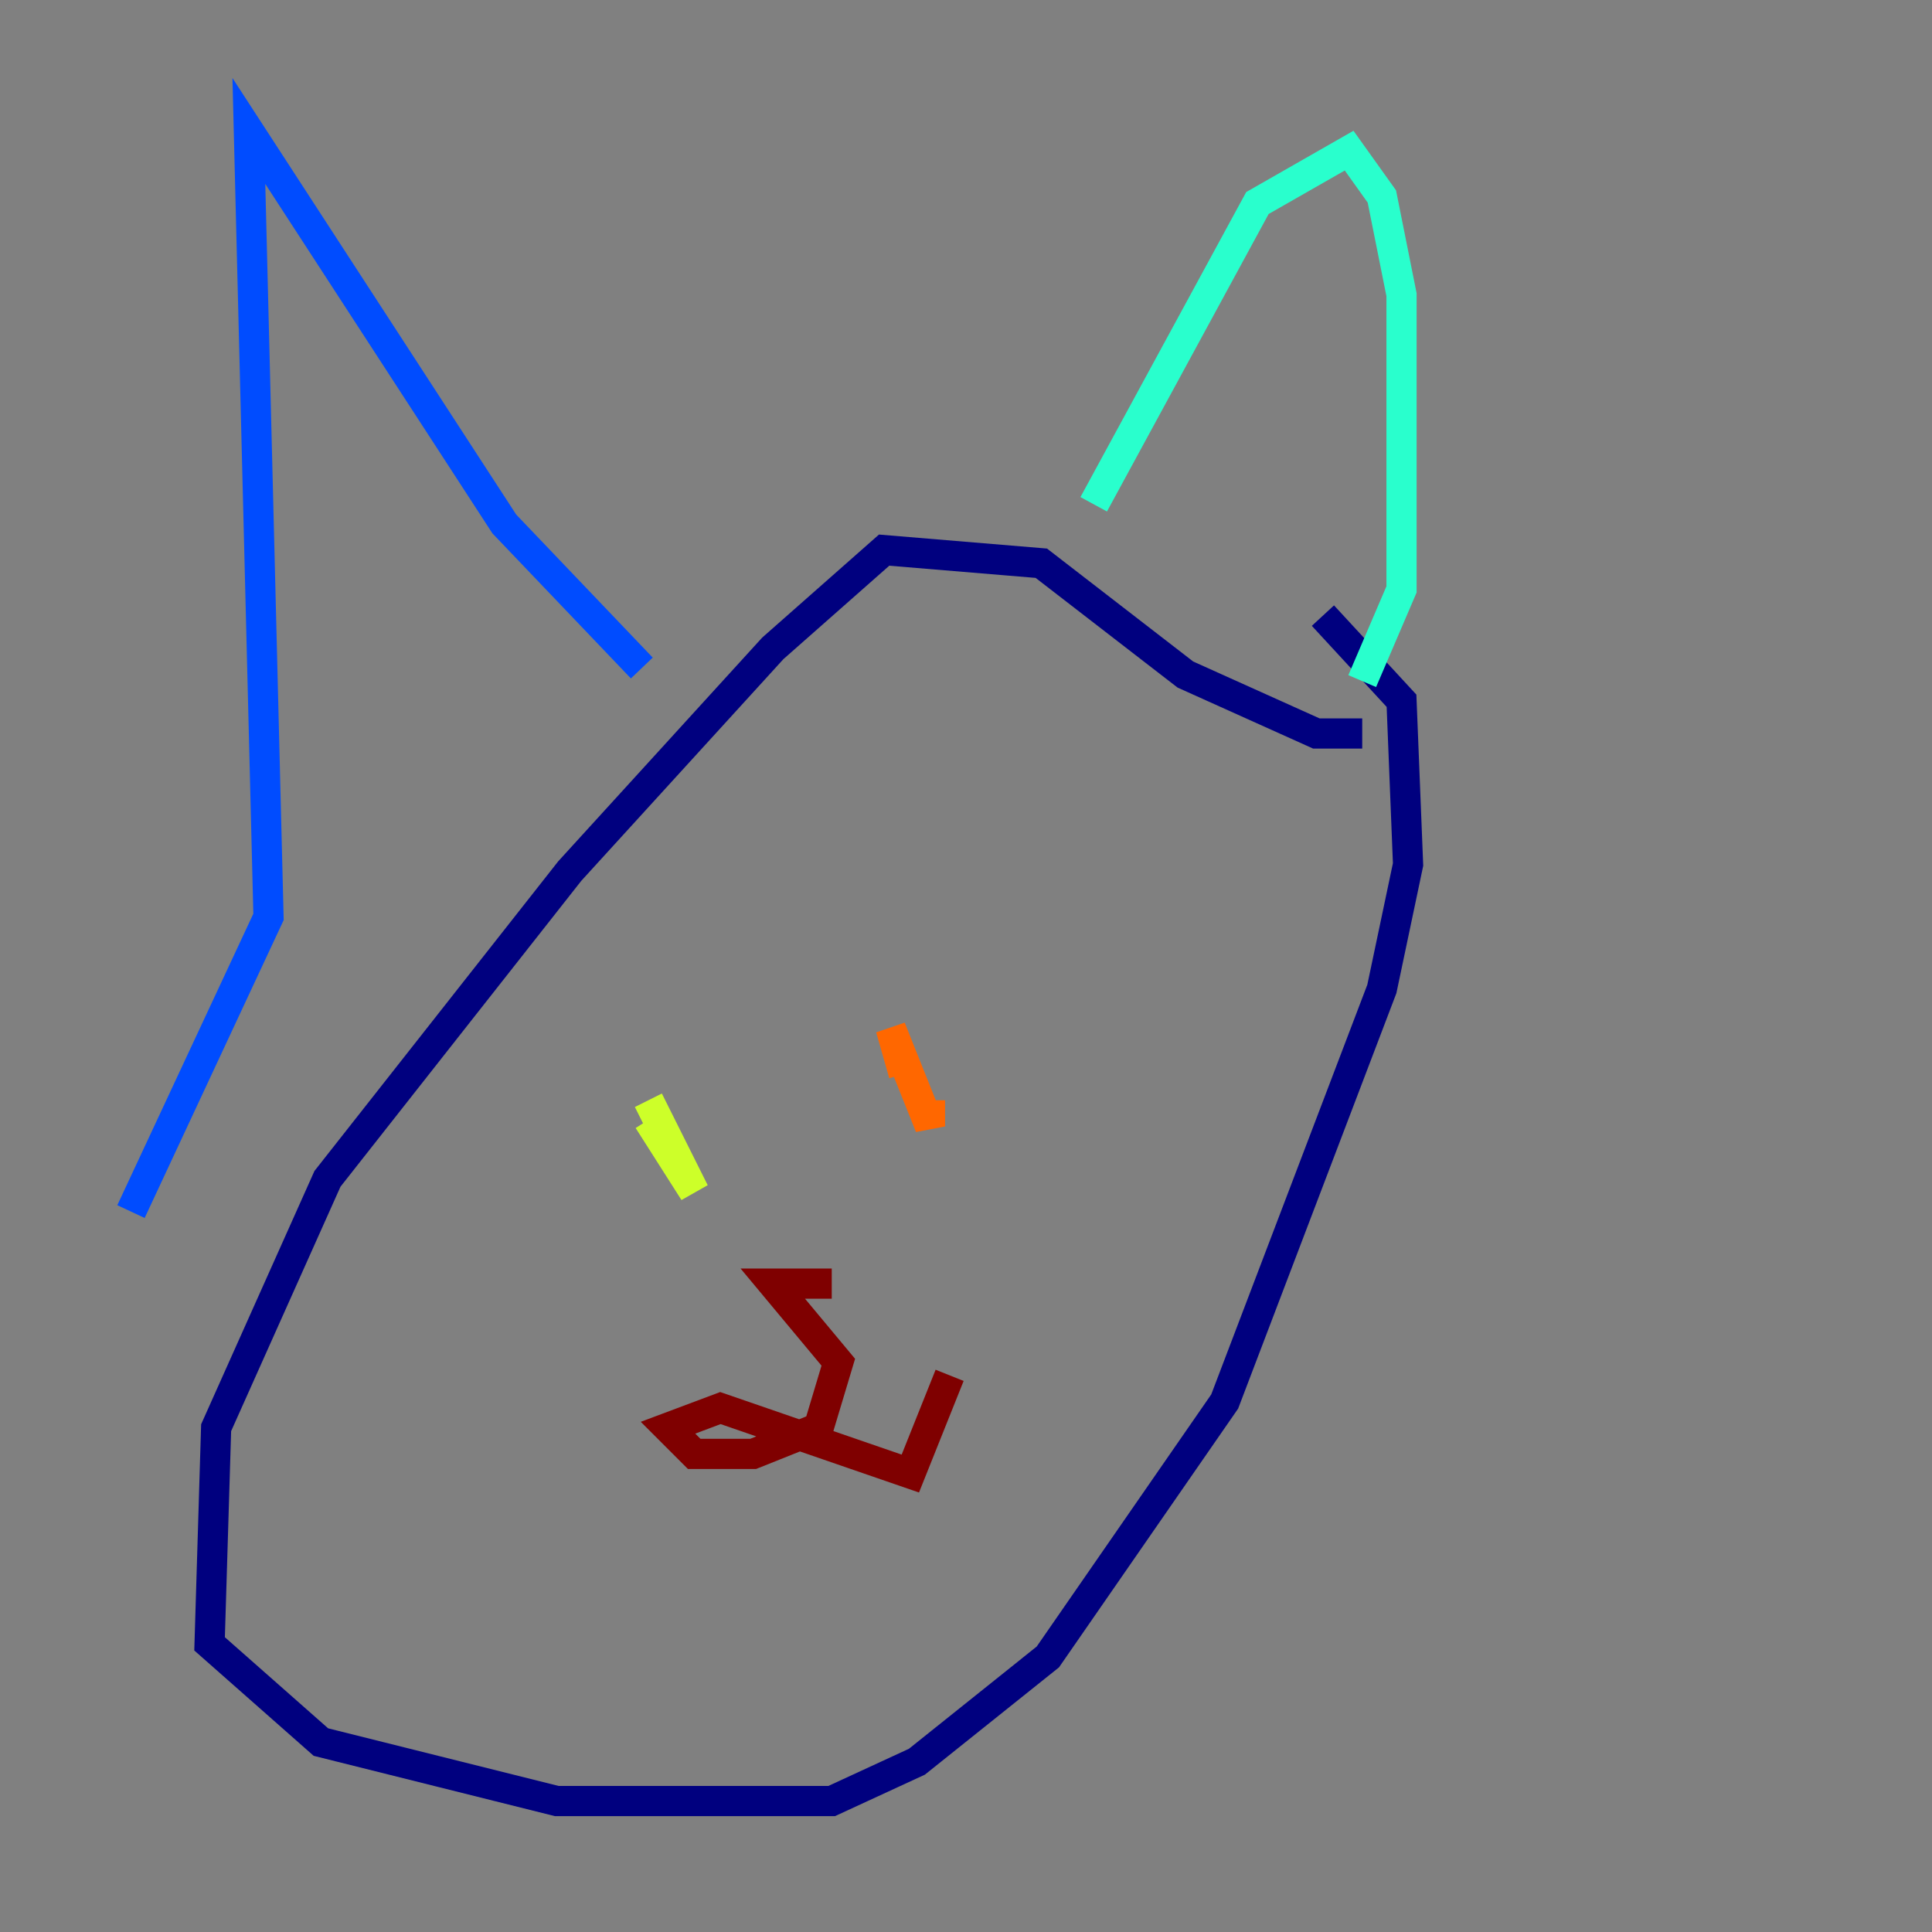<?xml version="1.0" encoding="utf-8" ?>
<svg baseProfile="tiny" height="128" version="1.2" viewBox="0,0,128,128" width="128" xmlns="http://www.w3.org/2000/svg" xmlns:ev="http://www.w3.org/2001/xml-events" xmlns:xlink="http://www.w3.org/1999/xlink"><rect x="0" y="0" width="128" height="128" fill="#808080" stroke="none"/><defs /><polyline fill="none" points="90.251,48.597 87.214,48.597 78.536,44.691 68.99,37.315 58.576,36.447 51.2,42.956 37.749,57.709 21.695,78.102 14.319,94.59 13.885,108.909 21.261,115.417 36.881,119.322 55.105,119.322 60.746,116.719 69.424,109.776 81.139,92.854 91.552,65.519 93.288,57.275 92.854,46.427 87.647,40.786" stroke="#00007f" stroke-width="2" /><polyline fill="none" points="42.522,44.258 33.41,34.712 16.488,8.678 17.79,60.746 8.678,80.271" stroke="#004cff" stroke-width="2" /><polyline fill="none" points="72.461,33.41 83.308,13.451 89.383,9.98 91.552,13.017 92.854,19.525 92.854,39.051 90.251,45.125" stroke="#29ffcd" stroke-width="2" /><polyline fill="none" points="42.956,74.197 45.993,78.969 42.956,72.895" stroke="#cdff29" stroke-width="2" /><polyline fill="none" points="61.614,72.895 61.614,74.63 59.01,68.122 59.878,71.159" stroke="#ff6700" stroke-width="2" /><polyline fill="none" points="55.105,85.044 51.2,85.044 55.539,90.251 54.237,94.59 49.898,96.325 45.993,96.325 44.258,94.59 47.729,93.288 60.312,97.627 62.915,91.119" stroke="#7f0000" stroke-width="2" /></svg>
